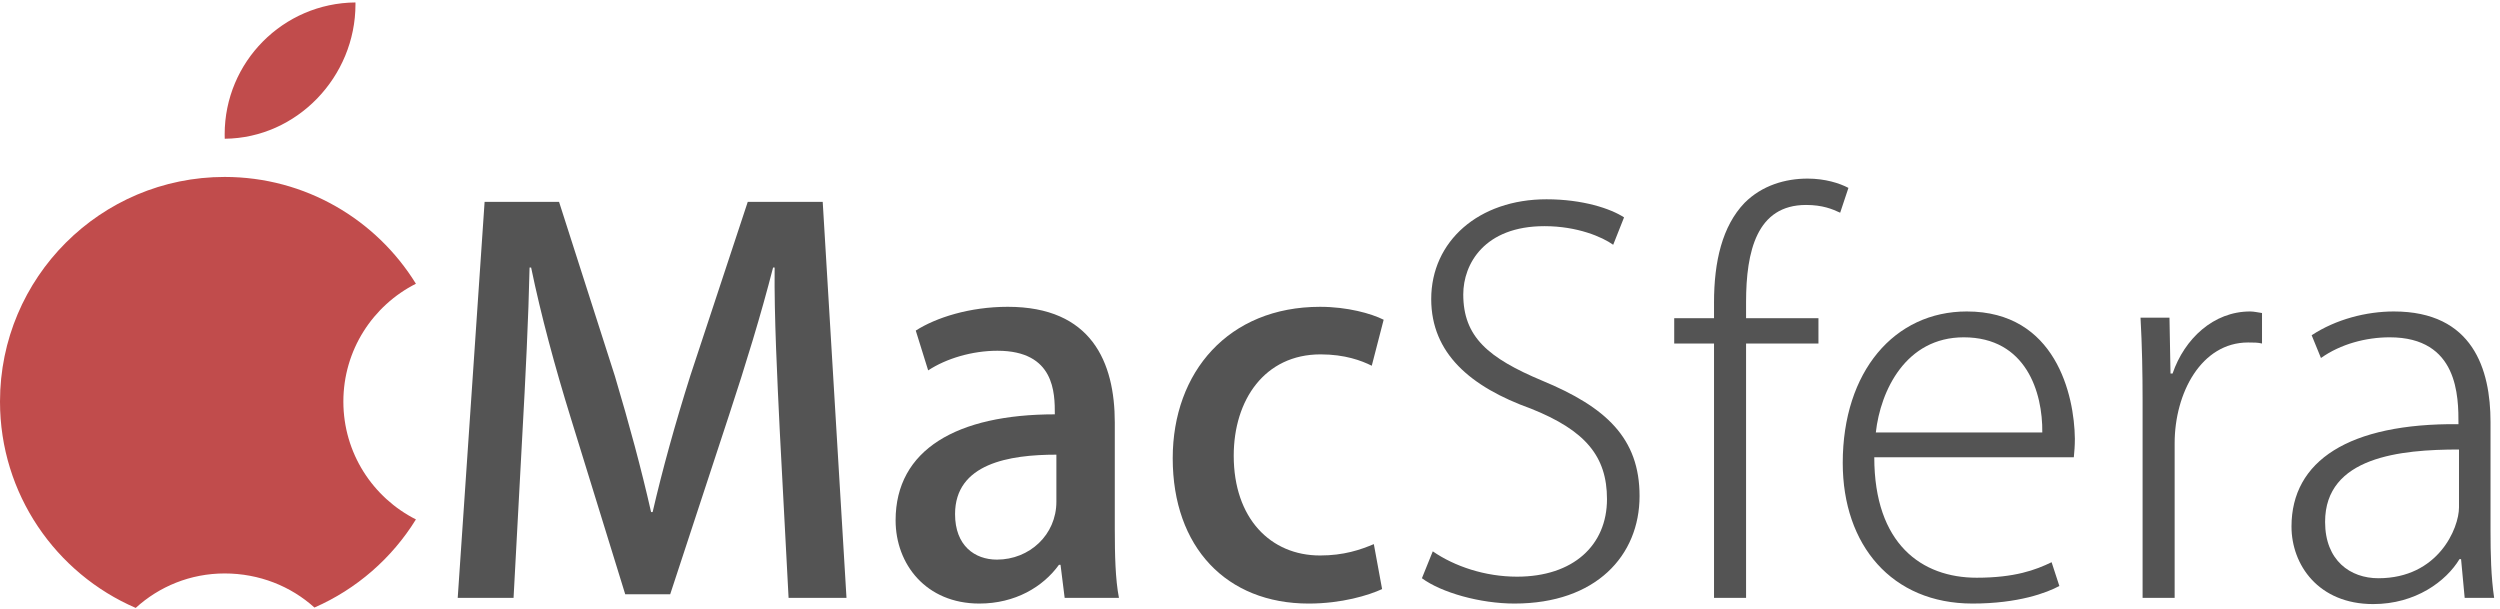 <svg width="353px" height="86px" viewBox="0 0 353 86" version="1.1" xmlns="http://www.w3.org/2000/svg" xmlns:xlink="http://www.w3.org/1999/xlink">
    <desc>Created by PabloAsekas</desc>
    <defs></defs>
    <g id="macsfera-logo" stroke="none" stroke-width="1" fill="none" fill-rule="evenodd">
        <g id="Capa_1">
            <path d="M48.483,56.703 C48.483,49.431 52.65,43.132 58.727,40.064 C53.141,31.015 43.134,24.984 31.718,24.984 C14.201,24.984 0,39.185 0,56.703 C0,69.76 7.89,80.974 19.162,85.838 C22.474,82.815 26.881,80.971 31.719,80.971 C36.617,80.971 41.074,82.78 44.399,85.784 C50.349,83.185 55.347,78.816 58.728,73.342 C52.651,70.273 48.483,63.975 48.483,56.703 L48.483,56.703 Z" id="Shape" fill="#C14C4C"></path>
            <path d="M31.723,18.973 C31.723,19.18 31.727,19.386 31.733,19.591 C41.944,19.497 50.193,10.834 50.193,0.602 C50.193,0.517 50.192,0.431 50.191,0.346 C39.978,0.432 31.723,8.738 31.723,18.973 L31.723,18.973 Z" id="Shape" fill="#C14C4C"></path>
            <g id="Group" transform="translate(64, 25)" fill="#545454">
                <path d="M55.524,59.42 L47.348,59.42 L46.107,35.914 C45.742,28.322 45.304,19.709 45.378,12.774 L45.159,12.774 C43.48,19.343 41.29,26.498 38.954,33.578 L30.632,58.909 L24.281,58.909 L16.616,34.09 C14.353,26.79 12.383,19.49 10.995,12.775 L10.776,12.775 C10.63,19.71 10.192,28.543 9.755,36.353 L8.514,59.42 L0.63,59.42 L4.426,3.503 L14.938,3.503 L22.822,28.103 C24.866,34.965 26.545,41.169 27.932,47.302 L28.151,47.302 C29.538,41.316 31.29,34.965 33.48,28.031 L41.583,3.503 L52.167,3.503 L55.524,59.42 L55.524,59.42 Z" id="Shape"></path>
                <path d="M93.411,49.857 C93.411,53.288 93.484,56.792 93.995,59.419 L86.33,59.419 L85.746,54.747 L85.527,54.747 C83.264,57.886 79.322,60.222 74.285,60.222 C66.766,60.222 62.459,54.674 62.459,48.47 C62.459,38.469 71.146,33.505 84.942,33.505 C84.942,30.512 84.942,24.526 76.839,24.526 C73.262,24.526 69.612,25.621 67.057,27.299 L65.305,21.678 C68.152,19.853 72.897,18.321 78.299,18.321 C90.124,18.321 93.409,26.132 93.409,34.673 L93.409,49.857 L93.411,49.857 Z M85.162,39.199 C78.519,39.199 70.854,40.44 70.854,47.594 C70.854,52.047 73.628,54.018 76.767,54.018 C81.366,54.018 85.162,50.514 85.162,45.842 L85.162,39.199 L85.162,39.199 Z" id="Shape"></path>
                <path d="M131.152,58.179 C129.254,59.055 125.458,60.223 120.786,60.223 C109.18,60.223 101.588,52.266 101.588,39.711 C101.588,27.52 109.472,18.322 122.393,18.322 C126.262,18.322 129.62,19.271 131.372,20.146 L129.693,26.643 C128.233,25.914 125.897,25.038 122.465,25.038 C114.582,25.038 110.202,31.462 110.202,39.346 C110.202,48.178 115.385,53.434 122.393,53.434 C125.75,53.434 128.086,52.631 129.985,51.829 L131.152,58.179 L131.152,58.179 Z" id="Shape"></path>
                <path d="M163.783,9.562 C162.25,8.467 158.746,6.934 154.074,6.934 C145.606,6.934 142.613,12.263 142.613,16.57 C142.613,22.555 146.117,25.549 153.782,28.76 C162.761,32.483 167.506,36.863 167.506,45.038 C167.506,53.433 161.374,60.222 149.84,60.222 C145.023,60.222 139.548,58.689 136.774,56.646 L138.307,52.849 C141.373,54.966 145.68,56.426 150.205,56.426 C158.162,56.426 162.907,51.974 162.907,45.477 C162.907,39.417 159.841,35.768 152.176,32.703 C143.636,29.637 138.088,24.891 138.088,17.227 C138.088,9.051 144.804,3.139 154.366,3.139 C159.476,3.139 163.418,4.452 165.316,5.694 L163.783,9.562 L163.783,9.562 Z" id="Shape"></path>
                <path d="M178.019,17.738 C178.019,11.898 179.187,6.934 182.326,3.649 C184.807,1.167 188.093,0.218 191.231,0.218 C193.713,0.218 195.757,0.875 196.999,1.531 L195.831,5.035 C194.735,4.524 193.349,3.94 191.013,3.94 C184.078,3.94 182.545,10.437 182.545,17.664 L182.545,19.927 L192.765,19.927 L192.765,23.504 L182.545,23.504 L182.545,59.42 L178.02,59.42 L178.02,23.505 L172.399,23.505 L172.399,19.928 L178.02,19.928 L178.02,17.738 L178.019,17.738 Z" id="Shape"></path>
                <path d="M226.781,57.741 C225.029,58.689 221.014,60.222 214.517,60.222 C203.129,60.222 196.195,51.974 196.195,40.367 C196.195,27.447 203.495,18.979 213.715,18.979 C226.271,18.979 228.899,30.805 228.971,36.937 C228.971,38.032 228.899,38.689 228.825,39.565 L200.648,39.565 C200.648,51.829 207.363,56.574 215.101,56.574 C220.503,56.574 223.423,55.479 225.686,54.384 L226.781,57.741 L226.781,57.741 Z M224.372,36.061 C224.445,30.44 222.109,22.629 213.276,22.629 C205.1,22.629 201.523,30.148 200.867,36.061 L224.372,36.061 L224.372,36.061 Z" id="Shape"></path>
                <path d="M255.396,23.505 C254.812,23.359 254.228,23.359 253.425,23.359 C246.856,23.359 243.06,30.439 243.06,37.593 L243.06,59.42 L238.534,59.42 L238.534,31.607 C238.534,27.666 238.461,23.796 238.242,19.855 L242.33,19.855 L242.476,27.738 L242.768,27.738 C244.447,22.847 248.535,18.979 253.717,18.979 C254.301,18.979 254.812,19.125 255.396,19.198 L255.396,23.505 L255.396,23.505 Z" id="Shape"></path>
                <path d="M287.662,50.003 C287.662,53.143 287.735,56.5 288.174,59.42 L284.013,59.42 L283.502,53.945 L283.282,53.945 C281.385,57.084 277.078,60.296 271.092,60.296 C263.354,60.296 259.559,54.748 259.559,49.346 C259.559,40.075 267.662,34.746 283.137,34.893 C283.137,31.024 283.137,22.629 273.428,22.629 C270.071,22.629 266.493,23.578 263.719,25.549 L262.406,22.337 C265.837,20.074 270.143,18.979 274.012,18.979 C285.181,18.979 287.662,27.154 287.662,34.601 L287.662,50.003 L287.662,50.003 Z M283.209,38.47 C274.961,38.47 264.303,39.491 264.303,48.69 C264.303,54.165 267.88,56.647 271.823,56.647 C280.29,56.647 283.21,49.566 283.21,46.646 L283.21,38.47 L283.209,38.47 Z" id="Shape"></path>
            </g>
        </g>
    </g>
</svg>